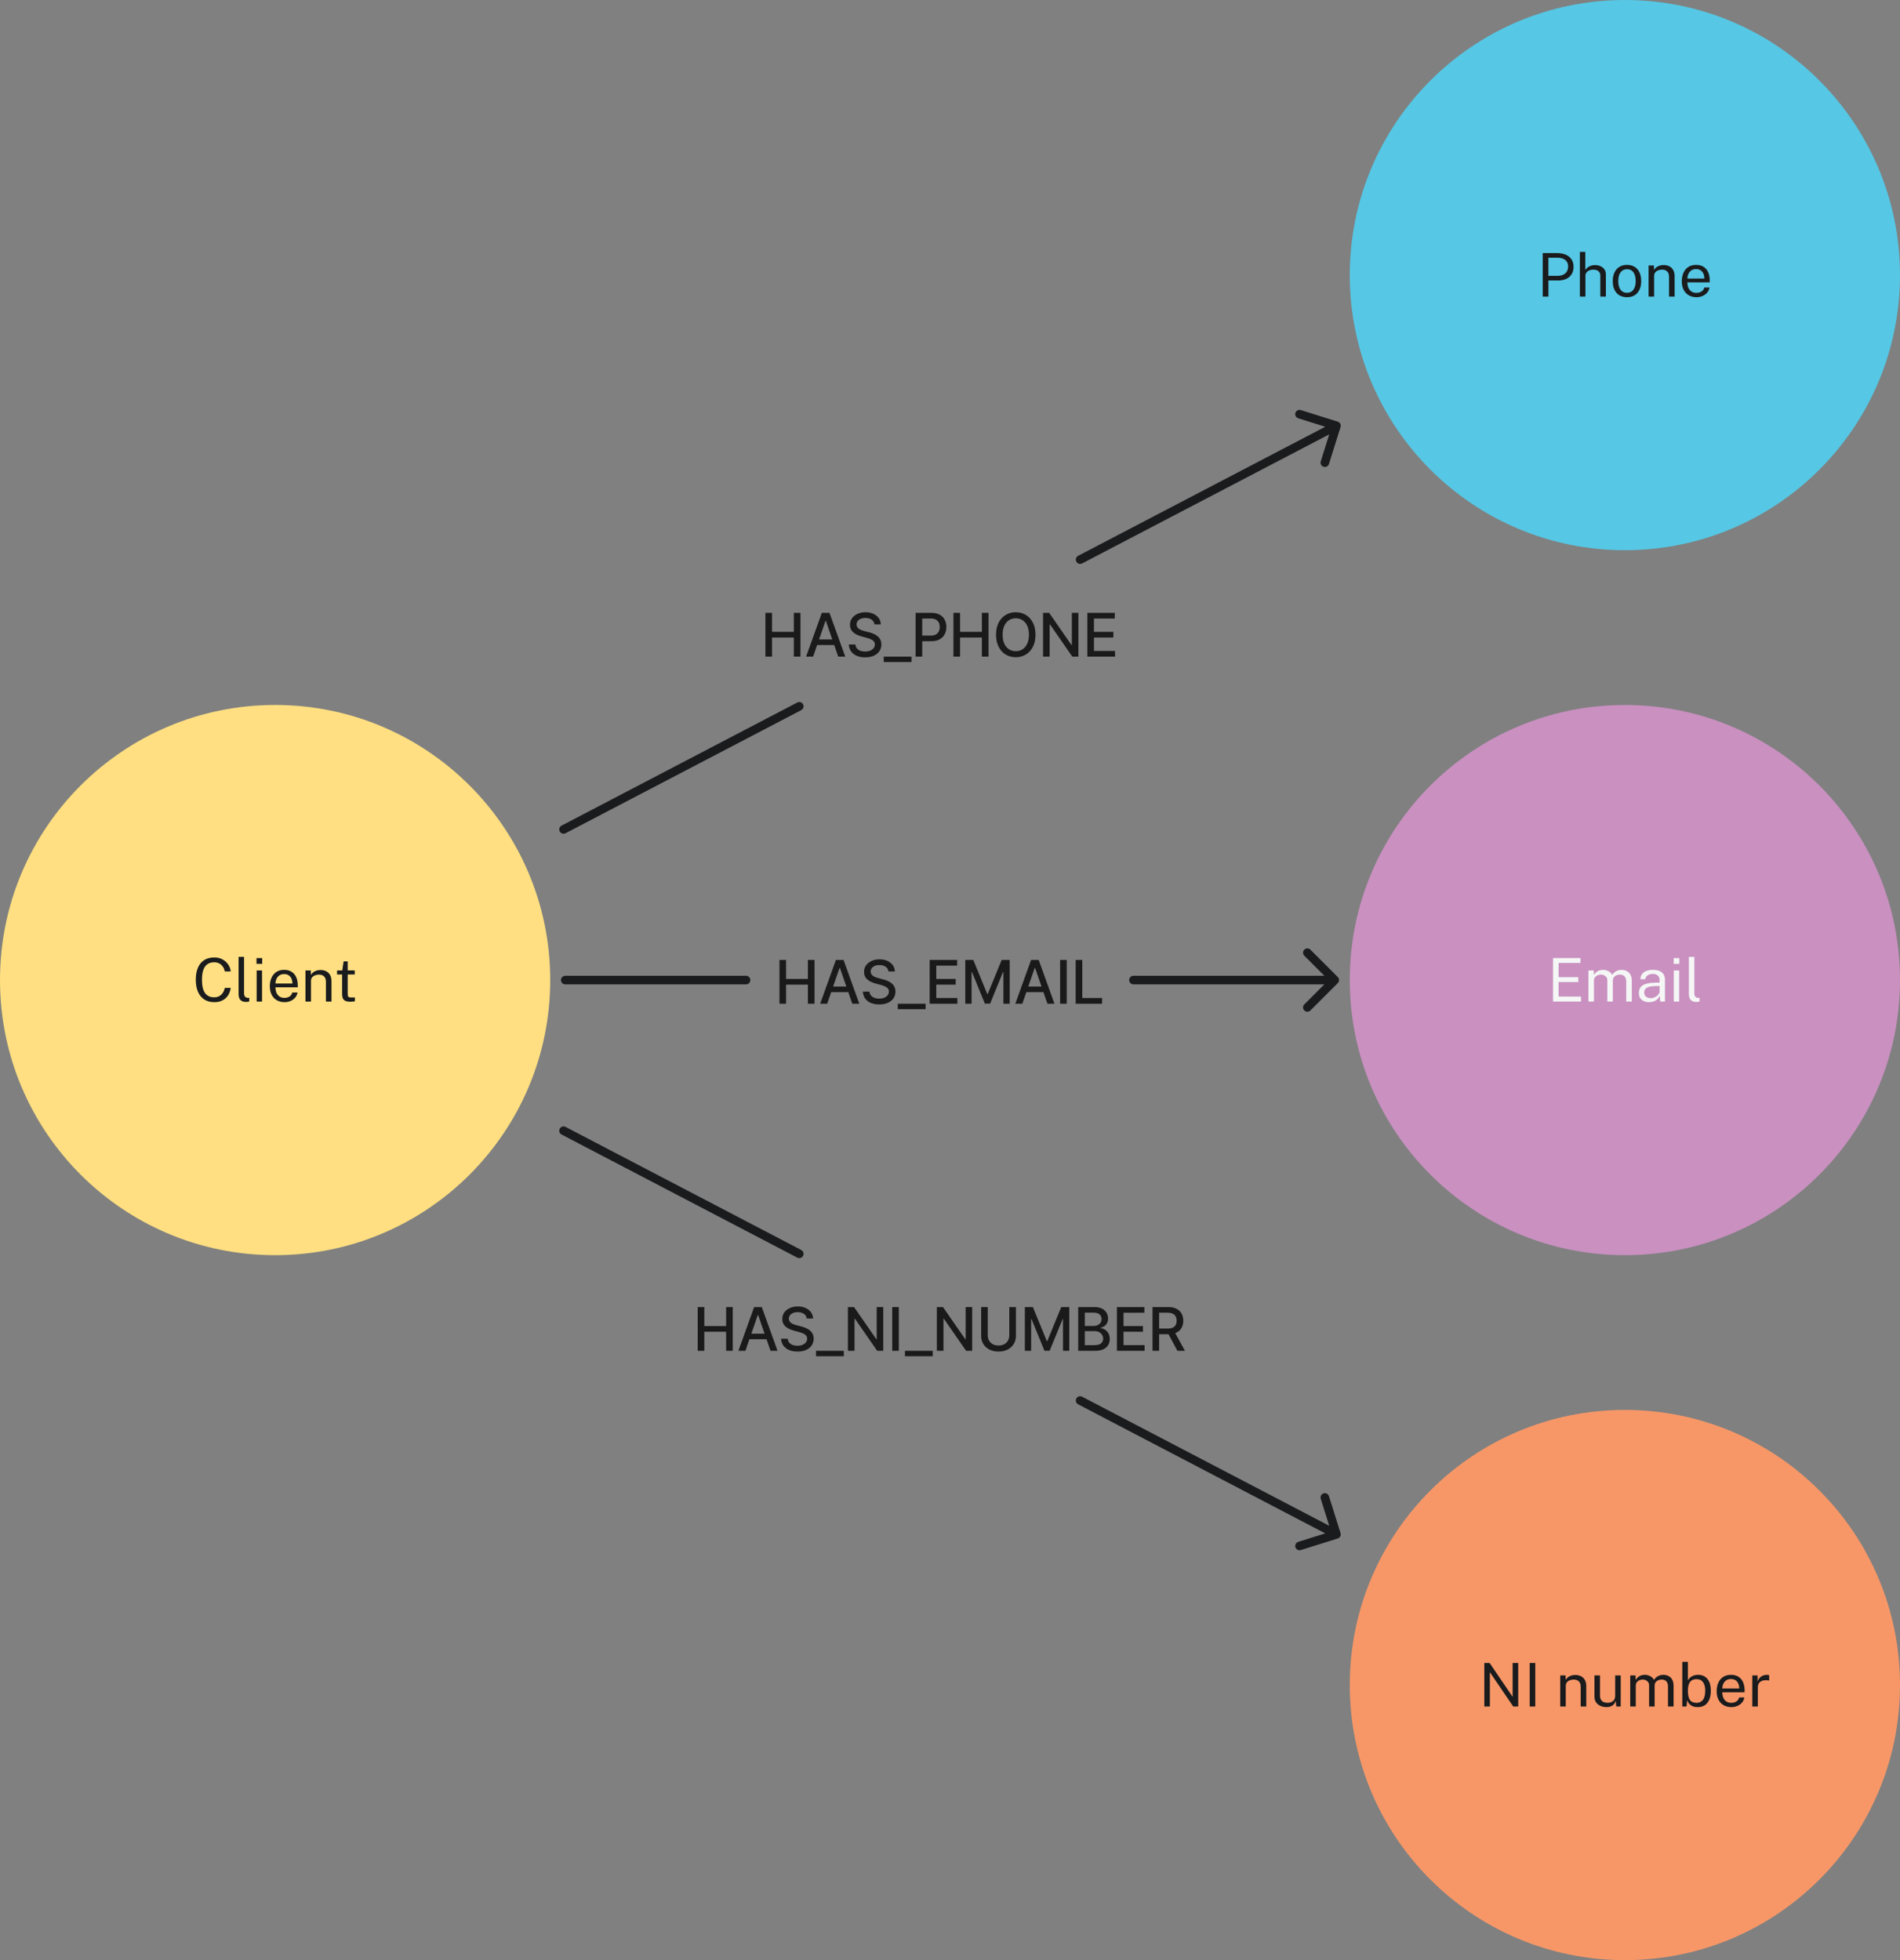 <svg width="442" height="456" viewBox="0 0 442 456" fill="none" xmlns="http://www.w3.org/2000/svg">
<rect x="0" y="0" width="442" height="456" fill="#808080" stroke="none"/>
<path d="M314 64C314 28.654 342.654 0 378 0C413.346 0 442 28.654 442 64C442 99.346 413.346 128 378 128C342.654 128 314 99.346 314 64Z" fill="#56C7E4"/>
<path d="M358.884 69V58.878H362.307C363.03 58.878 363.674 58.999 364.239 59.242C364.804 59.485 365.247 59.844 365.569 60.32C365.896 60.796 366.059 61.382 366.059 62.077C366.059 62.749 365.907 63.323 365.604 63.799C365.305 64.275 364.888 64.637 364.351 64.884C363.814 65.131 363.191 65.255 362.482 65.255H360.214V69H358.884ZM360.207 64.163H362.454C363.149 64.163 363.714 63.969 364.148 63.582C364.582 63.195 364.799 62.667 364.799 62C364.799 61.328 364.575 60.819 364.127 60.474C363.679 60.129 363.1 59.956 362.391 59.956H360.207V64.163ZM367.532 69V58.598H368.792V62.826C368.913 62.625 369.077 62.439 369.282 62.266C369.487 62.089 369.737 61.946 370.031 61.839C370.325 61.727 370.666 61.671 371.053 61.671C371.524 61.671 371.951 61.76 372.334 61.937C372.717 62.11 373.02 62.357 373.244 62.679C373.468 63.001 373.58 63.384 373.58 63.827V69H372.285V64.086C372.285 63.652 372.136 63.318 371.837 63.085C371.543 62.847 371.158 62.728 370.682 62.728C370.36 62.728 370.057 62.782 369.772 62.889C369.487 62.992 369.256 63.15 369.079 63.365C368.906 63.575 368.82 63.843 368.82 64.17V69H367.532ZM378.496 69.14C377.829 69.14 377.246 68.998 376.746 68.713C376.252 68.424 375.867 68.001 375.591 67.446C375.316 66.891 375.178 66.212 375.178 65.409C375.178 64.653 375.307 63.99 375.563 63.421C375.82 62.852 376.196 62.411 376.69 62.098C377.185 61.781 377.789 61.622 378.503 61.622C379.171 61.622 379.749 61.769 380.239 62.063C380.729 62.352 381.11 62.779 381.38 63.344C381.656 63.909 381.793 64.597 381.793 65.409C381.793 66.146 381.667 66.795 381.415 67.355C381.163 67.915 380.792 68.354 380.302 68.671C379.817 68.984 379.215 69.14 378.496 69.14ZM378.503 68.118C378.933 68.118 379.297 68.008 379.595 67.789C379.894 67.57 380.12 67.255 380.274 66.844C380.433 66.433 380.512 65.946 380.512 65.381C380.512 64.863 380.442 64.399 380.302 63.988C380.167 63.573 379.952 63.244 379.658 63.001C379.364 62.758 378.979 62.637 378.503 62.637C378.065 62.637 377.694 62.747 377.39 62.966C377.087 63.181 376.856 63.493 376.697 63.904C376.543 64.315 376.466 64.807 376.466 65.381C376.466 65.89 376.534 66.352 376.669 66.767C376.809 67.182 377.029 67.511 377.327 67.754C377.631 67.997 378.023 68.118 378.503 68.118ZM383.514 69V61.762H384.767V62.812C384.884 62.611 385.045 62.422 385.25 62.245C385.46 62.068 385.712 61.925 386.006 61.818C386.305 61.711 386.648 61.657 387.035 61.657C387.493 61.657 387.913 61.748 388.295 61.93C388.683 62.112 388.991 62.397 389.219 62.784C389.453 63.167 389.569 63.661 389.569 64.268V69H388.274V64.394C388.274 63.829 388.125 63.412 387.826 63.141C387.532 62.866 387.15 62.728 386.678 62.728C386.352 62.728 386.046 62.782 385.761 62.889C385.477 62.992 385.246 63.15 385.068 63.365C384.891 63.575 384.802 63.841 384.802 64.163V69H383.514ZM394.653 69.14C393.981 69.14 393.389 68.993 392.875 68.699C392.362 68.405 391.961 67.983 391.671 67.432C391.382 66.881 391.237 66.221 391.237 65.451C391.237 64.69 391.368 64.023 391.629 63.449C391.891 62.875 392.269 62.427 392.763 62.105C393.263 61.783 393.862 61.622 394.562 61.622C395.244 61.622 395.82 61.769 396.291 62.063C396.763 62.357 397.12 62.772 397.362 63.309C397.61 63.841 397.733 64.473 397.733 65.206V65.682H392.546C392.546 66.139 392.621 66.555 392.77 66.928C392.924 67.297 393.155 67.591 393.463 67.81C393.771 68.029 394.161 68.139 394.632 68.139C395.094 68.139 395.491 68.032 395.822 67.817C396.158 67.602 396.373 67.292 396.466 66.886H397.684C397.6 67.376 397.404 67.789 397.096 68.125C396.793 68.461 396.427 68.715 395.997 68.888C395.573 69.056 395.125 69.14 394.653 69.14ZM392.553 64.807H396.487C396.487 64.392 396.417 64.018 396.277 63.687C396.137 63.351 395.923 63.087 395.633 62.896C395.349 62.7 394.989 62.602 394.555 62.602C394.103 62.602 393.727 62.712 393.428 62.931C393.13 63.146 392.908 63.423 392.763 63.764C392.619 64.1 392.549 64.448 392.553 64.807Z" fill="#1A1B1D"/>
<path d="M314 228C314 192.654 342.654 164 378 164C413.346 164 442 192.654 442 228C442 263.346 413.346 292 378 292C342.654 292 314 263.346 314 228Z" fill="#C990C0"/>
<path d="M361.283 233V222.878H367.667L367.66 224.019H362.585V227.323H367.156V228.457H362.578V231.831L367.8 231.845V233H361.283ZM369.521 233V225.762H370.767V226.812C370.968 226.495 371.243 226.217 371.593 225.979C371.943 225.741 372.398 225.622 372.958 225.622C373.22 225.622 373.486 225.666 373.756 225.755C374.032 225.844 374.284 225.977 374.512 226.154C374.741 226.331 374.918 226.548 375.044 226.805C375.268 226.45 375.572 226.166 375.954 225.951C376.337 225.732 376.769 225.622 377.249 225.622C377.501 225.622 377.765 225.662 378.04 225.741C378.316 225.816 378.57 225.951 378.803 226.147C379.041 226.338 379.235 226.607 379.384 226.952C379.534 227.293 379.608 227.731 379.608 228.268V233H378.306V228.394C378.306 227.955 378.236 227.617 378.096 227.379C377.956 227.136 377.772 226.966 377.543 226.868C377.319 226.77 377.079 226.721 376.822 226.721C376.598 226.721 376.36 226.765 376.108 226.854C375.856 226.943 375.642 227.092 375.464 227.302C375.287 227.512 375.198 227.799 375.198 228.163V233H373.91V228.016C373.91 227.731 373.833 227.493 373.679 227.302C373.53 227.111 373.341 226.966 373.112 226.868C372.888 226.77 372.664 226.721 372.44 226.721C372.193 226.721 371.943 226.77 371.691 226.868C371.444 226.966 371.234 227.122 371.061 227.337C370.893 227.547 370.809 227.822 370.809 228.163V233H369.521ZM383.637 233.14C383.166 233.14 382.75 233.058 382.391 232.895C382.036 232.727 381.756 232.487 381.551 232.174C381.35 231.861 381.25 231.483 381.25 231.04C381.25 230.237 381.53 229.64 382.09 229.248C382.65 228.856 383.548 228.646 384.785 228.618L386.073 228.583V228.016C386.073 227.573 385.94 227.223 385.674 226.966C385.408 226.705 384.997 226.574 384.442 226.574C384.027 226.579 383.66 226.677 383.343 226.868C383.026 227.059 382.823 227.372 382.734 227.806H381.593C381.621 227.335 381.752 226.938 381.985 226.616C382.223 226.289 382.557 226.042 382.986 225.874C383.415 225.706 383.922 225.622 384.505 225.622C385.135 225.622 385.658 225.711 386.073 225.888C386.493 226.065 386.806 226.327 387.011 226.672C387.221 227.017 387.326 227.442 387.326 227.946V233H386.22L386.122 231.642C385.847 232.207 385.492 232.599 385.058 232.818C384.629 233.033 384.155 233.14 383.637 233.14ZM384.022 232.209C384.269 232.209 384.512 232.165 384.75 232.076C384.993 231.987 385.212 231.868 385.408 231.719C385.609 231.565 385.77 231.395 385.891 231.208C386.012 231.017 386.073 230.821 386.073 230.62V229.381L385.002 229.402C384.447 229.411 383.985 229.467 383.616 229.57C383.247 229.673 382.97 229.834 382.783 230.053C382.596 230.272 382.503 230.559 382.503 230.914C382.503 231.32 382.645 231.637 382.93 231.866C383.215 232.095 383.579 232.209 384.022 232.209ZM389.38 233V225.762H390.633V233H389.38ZM389.345 224.229V222.885H390.668V224.229H389.345ZM394.713 233.091C394.321 233.091 394.004 233.037 393.761 232.93C393.523 232.823 393.339 232.678 393.208 232.496C393.082 232.314 392.996 232.106 392.949 231.873C392.907 231.635 392.886 231.39 392.886 231.138V222.598H394.16V231.012C394.16 231.376 394.23 231.649 394.37 231.831C394.515 232.013 394.716 232.113 394.972 232.132L395.364 232.139V232.979C395.257 233.012 395.145 233.037 395.028 233.056C394.912 233.079 394.807 233.091 394.713 233.091Z" fill="#F5F6F6"/>
<path d="M314 392C314 356.654 342.654 328 378 328C413.346 328 442 356.654 442 392C442 427.346 413.346 456 378 456C342.654 456 314 427.346 314 392Z" fill="#F79767"/>
<path d="M345.301 397V386.878H346.54L351.888 394.746V386.878H353.183V397H352.028L346.596 389.02V397H345.301ZM355.856 397V386.878H357.151V397H355.856ZM362.959 397V389.762H364.212V390.812C364.328 390.611 364.489 390.422 364.695 390.245C364.905 390.068 365.157 389.925 365.451 389.818C365.749 389.711 366.092 389.657 366.48 389.657C366.937 389.657 367.357 389.748 367.74 389.93C368.127 390.112 368.435 390.397 368.664 390.784C368.897 391.167 369.014 391.661 369.014 392.268V397H367.719V392.394C367.719 391.829 367.569 391.412 367.271 391.141C366.977 390.866 366.594 390.728 366.123 390.728C365.796 390.728 365.49 390.782 365.206 390.889C364.921 390.992 364.69 391.15 364.513 391.365C364.335 391.575 364.247 391.841 364.247 392.163V397H362.959ZM373.699 397.14C373.321 397.135 372.964 397.082 372.628 396.979C372.296 396.872 372.002 396.715 371.746 396.51C371.489 396.305 371.286 396.05 371.137 395.747C370.992 395.439 370.92 395.082 370.92 394.676V389.762H372.215V394.543C372.215 395.014 372.359 395.397 372.649 395.691C372.943 395.985 373.384 396.132 373.972 396.132C374.504 396.132 374.931 395.994 375.253 395.719C375.579 395.439 375.743 395.024 375.743 394.473V389.762H377.031V397H376.002L375.869 395.614C375.78 395.978 375.628 396.272 375.414 396.496C375.204 396.72 374.949 396.886 374.651 396.993C374.357 397.096 374.039 397.145 373.699 397.14ZM379.242 397V389.762H380.488V390.812C380.689 390.495 380.964 390.217 381.314 389.979C381.664 389.741 382.119 389.622 382.679 389.622C382.94 389.622 383.206 389.666 383.477 389.755C383.752 389.844 384.004 389.977 384.233 390.154C384.462 390.331 384.639 390.548 384.765 390.805C384.989 390.45 385.292 390.166 385.675 389.951C386.058 389.732 386.489 389.622 386.97 389.622C387.222 389.622 387.486 389.662 387.761 389.741C388.036 389.816 388.291 389.951 388.524 390.147C388.762 390.338 388.956 390.607 389.105 390.952C389.254 391.293 389.329 391.731 389.329 392.268V397H388.027V392.394C388.027 391.955 387.957 391.617 387.817 391.379C387.677 391.136 387.493 390.966 387.264 390.868C387.04 390.77 386.8 390.721 386.543 390.721C386.319 390.721 386.081 390.765 385.829 390.854C385.577 390.943 385.362 391.092 385.185 391.302C385.008 391.512 384.919 391.799 384.919 392.163V397H383.631V392.016C383.631 391.731 383.554 391.493 383.4 391.302C383.251 391.111 383.062 390.966 382.833 390.868C382.609 390.77 382.385 390.721 382.161 390.721C381.914 390.721 381.664 390.77 381.412 390.868C381.165 390.966 380.955 391.122 380.782 391.337C380.614 391.547 380.53 391.822 380.53 392.163V397H379.242ZM394.932 397.14C394.508 397.14 394.148 397.084 393.854 396.972C393.565 396.86 393.327 396.718 393.14 396.545C392.954 396.368 392.809 396.188 392.706 396.006C392.604 395.819 392.529 395.656 392.482 395.516L392.342 397H391.355V386.598H392.657V390.91C392.718 390.789 392.809 390.656 392.93 390.511C393.056 390.366 393.217 390.226 393.413 390.091C393.609 389.956 393.84 389.844 394.106 389.755C394.377 389.666 394.685 389.622 395.03 389.622C395.936 389.622 396.654 389.937 397.186 390.567C397.723 391.197 397.991 392.126 397.991 393.353C397.991 394.114 397.877 394.779 397.648 395.348C397.42 395.913 397.079 396.354 396.626 396.671C396.174 396.984 395.609 397.14 394.932 397.14ZM394.701 396.146C395.289 396.146 395.768 395.92 396.136 395.467C396.505 395.01 396.689 394.284 396.689 393.29C396.689 392.445 396.517 391.792 396.171 391.33C395.831 390.863 395.331 390.63 394.673 390.63C394.193 390.63 393.805 390.735 393.511 390.945C393.222 391.15 393.007 391.451 392.867 391.848C392.732 392.245 392.662 392.725 392.657 393.29C392.657 394.303 392.814 395.033 393.126 395.481C393.444 395.924 393.969 396.146 394.701 396.146ZM402.768 397.14C402.096 397.14 401.503 396.993 400.99 396.699C400.476 396.405 400.075 395.983 399.786 395.432C399.496 394.881 399.352 394.221 399.352 393.451C399.352 392.69 399.482 392.023 399.744 391.449C400.005 390.875 400.383 390.427 400.878 390.105C401.377 389.783 401.977 389.622 402.677 389.622C403.358 389.622 403.934 389.769 404.406 390.063C404.877 390.357 405.234 390.772 405.477 391.309C405.724 391.841 405.848 392.473 405.848 393.206V393.682H400.661C400.661 394.139 400.735 394.555 400.885 394.928C401.039 395.297 401.27 395.591 401.578 395.81C401.886 396.029 402.275 396.139 402.747 396.139C403.209 396.139 403.605 396.032 403.937 395.817C404.273 395.602 404.487 395.292 404.581 394.886H405.799C405.715 395.376 405.519 395.789 405.211 396.125C404.907 396.461 404.541 396.715 404.112 396.888C403.687 397.056 403.239 397.14 402.768 397.14ZM400.668 392.807H404.602C404.602 392.392 404.532 392.018 404.392 391.687C404.252 391.351 404.037 391.087 403.748 390.896C403.463 390.7 403.104 390.602 402.67 390.602C402.217 390.602 401.841 390.712 401.543 390.931C401.244 391.146 401.022 391.423 400.878 391.764C400.733 392.1 400.663 392.448 400.668 392.807ZM407.638 397V389.762H408.87V391.155C408.992 390.81 409.162 390.525 409.381 390.301C409.601 390.072 409.85 389.902 410.13 389.79C410.415 389.678 410.709 389.622 411.012 389.622C411.12 389.622 411.225 389.629 411.327 389.643C411.43 389.657 411.509 389.68 411.565 389.713V390.966C411.495 390.933 411.404 390.912 411.292 390.903C411.185 390.889 411.094 390.882 411.019 390.882C410.73 390.863 410.459 390.882 410.207 390.938C409.955 390.989 409.734 391.08 409.542 391.211C409.351 391.342 409.199 391.514 409.087 391.729C408.98 391.939 408.926 392.196 408.926 392.499V397H407.638Z" fill="#1A1B1D"/>
<path d="M0 228C0 192.654 28.654 164 64 164C99.346 164 128 192.654 128 228C128 263.346 99.346 292 64 292C28.654 292 0 263.346 0 228Z" fill="#FFDF81"/>
<path d="M49.852 233.14C48.942 233.14 48.165 232.932 47.521 232.517C46.882 232.102 46.392 231.504 46.051 230.725C45.715 229.946 45.547 229.005 45.547 227.904C45.547 226.807 45.715 225.874 46.051 225.104C46.387 224.334 46.875 223.748 47.514 223.347C48.158 222.941 48.937 222.738 49.852 222.738C50.566 222.738 51.198 222.887 51.749 223.186C52.3 223.48 52.743 223.874 53.079 224.369C53.415 224.864 53.613 225.407 53.674 226H52.295C52.22 225.603 52.078 225.244 51.868 224.922C51.658 224.6 51.383 224.343 51.042 224.152C50.701 223.961 50.293 223.865 49.817 223.865C49.206 223.865 48.688 224.01 48.263 224.299C47.843 224.584 47.523 225.025 47.304 225.622C47.089 226.219 46.982 226.985 46.982 227.918C46.982 229.327 47.222 230.363 47.703 231.026C48.188 231.684 48.893 232.013 49.817 232.013C50.293 232.013 50.701 231.913 51.042 231.712C51.383 231.511 51.658 231.243 51.868 230.907C52.078 230.571 52.22 230.207 52.295 229.815H53.674C53.623 230.244 53.506 230.66 53.324 231.061C53.147 231.458 52.902 231.812 52.589 232.125C52.276 232.438 51.891 232.685 51.434 232.867C50.981 233.049 50.454 233.14 49.852 233.14ZM57.328 233.091C56.936 233.091 56.618 233.037 56.376 232.93C56.138 232.823 55.953 232.678 55.823 232.496C55.697 232.314 55.61 232.106 55.564 231.873C55.522 231.635 55.501 231.39 55.501 231.138V222.598H56.775V231.012C56.775 231.376 56.845 231.649 56.985 231.831C57.129 232.013 57.33 232.113 57.587 232.132L57.979 232.139V232.979C57.871 233.012 57.759 233.037 57.643 233.056C57.526 233.079 57.421 233.091 57.328 233.091ZM59.706 233V225.762H60.959V233H59.706ZM59.671 224.229V222.885H60.994V224.229H59.671ZM66.189 233.14C65.517 233.14 64.924 232.993 64.411 232.699C63.897 232.405 63.496 231.983 63.207 231.432C62.917 230.881 62.773 230.221 62.773 229.451C62.773 228.69 62.903 228.023 63.165 227.449C63.426 226.875 63.804 226.427 64.299 226.105C64.798 225.783 65.398 225.622 66.098 225.622C66.779 225.622 67.355 225.769 67.827 226.063C68.298 226.357 68.655 226.772 68.898 227.309C69.145 227.841 69.269 228.473 69.269 229.206V229.682H64.082C64.082 230.139 64.156 230.555 64.306 230.928C64.46 231.297 64.691 231.591 64.999 231.81C65.307 232.029 65.696 232.139 66.168 232.139C66.63 232.139 67.026 232.032 67.358 231.817C67.694 231.602 67.908 231.292 68.002 230.886H69.22C69.136 231.376 68.94 231.789 68.632 232.125C68.328 232.461 67.962 232.715 67.533 232.888C67.108 233.056 66.66 233.14 66.189 233.14ZM64.089 228.807H68.023C68.023 228.392 67.953 228.018 67.813 227.687C67.673 227.351 67.458 227.087 67.169 226.896C66.884 226.7 66.525 226.602 66.091 226.602C65.638 226.602 65.262 226.712 64.964 226.931C64.665 227.146 64.443 227.423 64.299 227.764C64.154 228.1 64.084 228.448 64.089 228.807ZM71.059 233V225.762H72.312V226.812C72.429 226.611 72.59 226.422 72.795 226.245C73.005 226.068 73.257 225.925 73.551 225.818C73.85 225.711 74.193 225.657 74.58 225.657C75.038 225.657 75.458 225.748 75.84 225.93C76.228 226.112 76.536 226.397 76.764 226.784C76.998 227.167 77.114 227.661 77.114 228.268V233H75.819V228.394C75.819 227.829 75.67 227.412 75.371 227.141C75.077 226.866 74.695 226.728 74.223 226.728C73.897 226.728 73.591 226.782 73.306 226.889C73.022 226.992 72.791 227.15 72.613 227.365C72.436 227.575 72.347 227.841 72.347 228.163V233H71.059ZM81.492 233.035C80.992 233.035 80.605 232.967 80.33 232.832C80.054 232.697 79.861 232.496 79.749 232.23C79.641 231.964 79.588 231.637 79.588 231.25V226.707H78.412V225.762H79.623L79.938 223.655H80.89V225.755H82.521V226.707H80.89V231.208C80.89 231.465 80.915 231.654 80.967 231.775C81.023 231.892 81.114 231.966 81.24 231.999C81.366 232.032 81.543 232.048 81.772 232.048H82.563V232.916C82.474 232.949 82.339 232.977 82.157 233C81.979 233.023 81.758 233.035 81.492 233.035Z" fill="#1A1B1D"/>
<path d="M311.197 357.907C311.724 357.741 312.017 357.18 311.852 356.653L309.157 348.066C308.992 347.539 308.431 347.246 307.904 347.411C307.377 347.577 307.084 348.138 307.249 348.665L309.644 356.298L302.011 358.693C301.484 358.859 301.191 359.42 301.357 359.947C301.522 360.474 302.083 360.767 302.61 360.602L311.197 357.907ZM282.667 342.208L282.204 343.094L282.204 343.094L282.667 342.208ZM267.167 334.112L267.63 333.226L267.63 333.226L267.167 334.112ZM263.677 332.29L263.214 333.176L263.214 333.176L263.677 332.29ZM251.735 324.924C251.246 324.669 250.642 324.858 250.386 325.348C250.13 325.837 250.32 326.442 250.81 326.697L251.735 324.924ZM185.473 292.572C185.962 292.828 186.566 292.638 186.822 292.149C187.078 291.659 186.888 291.055 186.399 290.799L185.473 292.572ZM173.552 285.218L173.089 286.105L173.089 286.105L173.552 285.218ZM170.042 283.385L170.505 282.498L170.505 282.498L170.042 283.385ZM154.542 275.289L154.079 276.175L154.079 276.175L154.542 275.289ZM131.565 262.16C131.076 261.905 130.472 262.094 130.216 262.584C129.96 263.073 130.15 263.678 130.64 263.933L131.565 262.16ZM311.361 356.066L283.13 341.321L282.204 343.094L310.435 357.839L311.361 356.066ZM283.13 341.321L267.63 333.226L266.704 334.999L282.204 343.094L283.13 341.321ZM267.63 333.226L264.14 331.403L263.214 333.176L266.704 334.999L267.63 333.226ZM264.14 331.403L251.735 324.924L250.81 326.697L263.214 333.176L264.14 331.403ZM186.399 290.799L174.015 284.332L173.089 286.105L185.473 292.572L186.399 290.799ZM174.015 284.332L170.505 282.498L169.579 284.271L173.089 286.105L174.015 284.332ZM170.505 282.498L155.005 274.403L154.079 276.175L169.579 284.271L170.505 282.498ZM155.005 274.403L131.565 262.16L130.64 263.933L154.079 276.175L155.005 274.403Z" fill="#1A1B1D"/>
<path d="M162.309 314.249V304.067H163.845V308.491H168.921V304.067H170.462V314.249H168.921V309.809H163.845V314.249H162.309ZM173.405 314.249H171.775L175.439 304.067H177.214L180.878 314.249H179.247L176.368 305.916H176.289L173.405 314.249ZM173.679 310.261H178.969V311.554H173.679V310.261ZM187.665 306.741C187.612 306.271 187.394 305.906 187.009 305.648C186.625 305.386 186.141 305.255 185.557 305.255C185.14 305.255 184.778 305.321 184.474 305.454C184.169 305.583 183.932 305.762 183.763 305.991C183.597 306.216 183.514 306.473 183.514 306.761C183.514 307.003 183.57 307.212 183.683 307.388C183.799 307.563 183.95 307.711 184.135 307.83C184.324 307.946 184.527 308.044 184.742 308.124C184.957 308.2 185.165 308.263 185.363 308.312L186.358 308.571C186.683 308.651 187.016 308.758 187.357 308.894C187.698 309.03 188.015 309.209 188.307 309.431C188.598 309.653 188.834 309.928 189.013 310.256C189.195 310.584 189.286 310.977 189.286 311.435C189.286 312.011 189.137 312.523 188.839 312.971C188.544 313.418 188.114 313.771 187.551 314.03C186.991 314.288 186.313 314.418 185.518 314.418C184.755 314.418 184.096 314.297 183.539 314.055C182.982 313.813 182.546 313.47 182.231 313.026C181.916 312.578 181.742 312.048 181.709 311.435H183.251C183.28 311.803 183.4 312.109 183.608 312.354C183.821 312.596 184.091 312.777 184.419 312.896C184.75 313.012 185.113 313.07 185.508 313.07C185.942 313.07 186.328 313.002 186.666 312.866C187.007 312.727 187.276 312.535 187.471 312.29C187.667 312.041 187.765 311.751 187.765 311.42C187.765 311.118 187.679 310.871 187.506 310.679C187.337 310.487 187.107 310.328 186.815 310.202C186.527 310.076 186.2 309.965 185.836 309.869L184.633 309.54C183.817 309.318 183.171 308.992 182.694 308.561C182.22 308.13 181.983 307.56 181.983 306.851C181.983 306.264 182.142 305.752 182.46 305.315C182.778 304.877 183.209 304.537 183.753 304.295C184.296 304.05 184.909 303.928 185.592 303.928C186.282 303.928 186.89 304.048 187.417 304.29C187.947 304.532 188.365 304.865 188.67 305.29C188.975 305.711 189.134 306.195 189.147 306.741H187.665ZM196.302 314.249V315.511H189.834V314.249H196.302ZM205.471 304.067V314.249H204.059L198.884 306.781H198.789V314.249H197.253V304.067H198.675L203.856 311.544H203.95V304.067H205.471ZM209.094 304.067V314.249H207.558V304.067H209.094ZM216.991 314.249V315.511H210.523V314.249H216.991ZM226.16 304.067V314.249H224.748L219.572 306.781H219.478V314.249H217.942V304.067H219.364L224.544 311.544H224.638V304.067H226.16ZM234.794 304.067H236.335V310.763C236.335 311.476 236.168 312.107 235.833 312.658C235.499 313.205 235.028 313.635 234.421 313.95C233.815 314.262 233.104 314.418 232.289 314.418C231.477 314.418 230.767 314.262 230.161 313.95C229.554 313.635 229.084 313.205 228.749 312.658C228.414 312.107 228.247 311.476 228.247 310.763V304.067H229.783V310.639C229.783 311.1 229.884 311.509 230.086 311.867C230.292 312.225 230.582 312.507 230.956 312.712C231.331 312.914 231.775 313.016 232.289 313.016C232.806 313.016 233.251 312.914 233.626 312.712C234.004 312.507 234.292 312.225 234.491 311.867C234.693 311.509 234.794 311.1 234.794 310.639V304.067ZM238.415 304.067H240.279L243.521 311.981H243.64L246.882 304.067H248.746V314.249H247.284V306.881H247.19L244.187 314.234H242.974L239.971 306.876H239.877V314.249H238.415V304.067ZM250.825 314.249V304.067H254.554C255.277 304.067 255.875 304.186 256.349 304.425C256.823 304.66 257.177 304.98 257.413 305.384C257.648 305.785 257.766 306.238 257.766 306.741C257.766 307.166 257.688 307.524 257.532 307.815C257.376 308.104 257.167 308.336 256.906 308.511C256.647 308.684 256.362 308.81 256.051 308.889V308.989C256.389 309.005 256.718 309.115 257.04 309.317C257.365 309.516 257.633 309.799 257.845 310.167C258.057 310.535 258.163 310.982 258.163 311.509C258.163 312.03 258.041 312.497 257.796 312.911C257.554 313.322 257.179 313.649 256.672 313.891C256.165 314.129 255.517 314.249 254.728 314.249H250.825ZM252.362 312.931H254.579C255.315 312.931 255.842 312.789 256.16 312.504C256.478 312.218 256.637 311.862 256.637 311.435C256.637 311.113 256.556 310.818 256.394 310.55C256.231 310.281 255.999 310.067 255.698 309.908C255.399 309.749 255.045 309.67 254.634 309.67H252.362V312.931ZM252.362 308.472H254.42C254.765 308.472 255.074 308.405 255.35 308.273C255.628 308.14 255.848 307.955 256.011 307.716C256.176 307.474 256.259 307.189 256.259 306.861C256.259 306.44 256.112 306.087 255.817 305.802C255.522 305.517 255.069 305.374 254.46 305.374H252.362V308.472ZM259.832 314.249V304.067H266.215V305.389H261.368V308.491H265.882V309.809H261.368V312.926H266.275V314.249H259.832ZM268.113 314.249V304.067H271.742C272.531 304.067 273.186 304.203 273.706 304.474C274.23 304.746 274.621 305.122 274.879 305.603C275.138 306.08 275.267 306.632 275.267 307.258C275.267 307.882 275.136 308.43 274.874 308.904C274.616 309.375 274.225 309.741 273.701 310.003C273.181 310.265 272.526 310.396 271.737 310.396H268.988V309.073H271.598C272.095 309.073 272.5 309.002 272.811 308.859C273.126 308.717 273.356 308.51 273.502 308.238C273.648 307.966 273.721 307.64 273.721 307.258C273.721 306.874 273.646 306.541 273.497 306.259C273.351 305.977 273.121 305.762 272.806 305.613C272.495 305.46 272.085 305.384 271.578 305.384H269.649V314.249H268.113ZM273.139 309.655L275.655 314.249H273.905L271.439 309.655H273.139Z" fill="black" fill-opacity="0.8"/>
<path d="M311.852 99.347C312.017 98.82 311.724 98.258 311.197 98.093L302.61 95.398C302.083 95.233 301.522 95.526 301.357 96.053C301.191 96.58 301.484 97.141 302.011 97.306L309.644 99.702L307.249 107.335C307.084 107.862 307.377 108.423 307.904 108.588C308.431 108.754 308.992 108.461 309.157 107.934L311.852 99.347ZM282.667 113.792L282.204 112.906L282.204 112.906L282.667 113.792ZM267.167 121.887L267.63 122.774L267.63 122.774L267.167 121.887ZM263.677 123.71L264.14 124.596L264.14 124.596L263.677 123.71ZM250.81 129.303C250.32 129.558 250.13 130.162 250.386 130.652C250.642 131.141 251.246 131.331 251.735 131.075L250.81 129.303ZM186.399 165.2C186.888 164.945 187.078 164.341 186.822 163.851C186.566 163.362 185.962 163.172 185.473 163.428L186.399 165.2ZM173.552 170.782L174.015 171.668L174.015 171.668L173.552 170.782ZM170.042 172.615L170.505 173.501L170.505 173.501L170.042 172.615ZM154.542 180.711L154.079 179.824L154.079 179.824L154.542 180.711ZM130.64 192.067C130.15 192.322 129.96 192.926 130.216 193.416C130.472 193.905 131.076 194.095 131.565 193.839L130.64 192.067ZM310.435 98.161L282.204 112.906L283.13 114.678L311.361 99.933L310.435 98.161ZM282.204 112.906L266.704 121.001L267.63 122.774L283.13 114.678L282.204 112.906ZM266.704 121.001L263.214 122.824L264.14 124.596L267.63 122.774L266.704 121.001ZM263.214 122.824L250.81 129.303L251.735 131.075L264.14 124.596L263.214 122.824ZM185.473 163.428L173.089 169.895L174.015 171.668L186.399 165.2L185.473 163.428ZM173.089 169.895L169.579 171.729L170.505 173.501L174.015 171.668L173.089 169.895ZM169.579 171.729L154.079 179.824L155.005 181.597L170.505 173.501L169.579 171.729ZM154.079 179.824L130.64 192.067L131.565 193.839L155.005 181.597L154.079 179.824Z" fill="#1A1B1D"/>
<path d="M178.059 152.751V142.57H179.595V146.994H184.671V142.57H186.212V152.751H184.671V148.312H179.595V152.751H178.059ZM189.156 152.751H187.525L191.189 142.57H192.964L196.628 152.751H194.997L192.119 144.419H192.039L189.156 152.751ZM189.429 148.764H194.719V150.057H189.429V148.764ZM203.415 145.244C203.362 144.774 203.144 144.409 202.759 144.151C202.375 143.889 201.891 143.758 201.307 143.758C200.89 143.758 200.529 143.824 200.224 143.957C199.919 144.086 199.682 144.265 199.513 144.494C199.347 144.719 199.264 144.976 199.264 145.264C199.264 145.506 199.32 145.715 199.433 145.891C199.549 146.066 199.7 146.214 199.886 146.333C200.075 146.449 200.277 146.547 200.492 146.626C200.708 146.703 200.915 146.766 201.114 146.815L202.108 147.074C202.433 147.153 202.766 147.261 203.107 147.397C203.449 147.533 203.765 147.712 204.057 147.934C204.348 148.156 204.584 148.431 204.763 148.759C204.945 149.087 205.036 149.48 205.036 149.938C205.036 150.514 204.887 151.026 204.589 151.474C204.294 151.921 203.865 152.274 203.301 152.533C202.741 152.791 202.063 152.92 201.268 152.92C200.505 152.92 199.846 152.8 199.289 152.558C198.732 152.316 198.296 151.973 197.981 151.528C197.667 151.081 197.493 150.551 197.459 149.938H199.001C199.03 150.305 199.15 150.612 199.359 150.857C199.571 151.099 199.841 151.28 200.169 151.399C200.5 151.515 200.863 151.573 201.258 151.573C201.692 151.573 202.078 151.505 202.416 151.369C202.758 151.23 203.026 151.038 203.222 150.793C203.417 150.544 203.515 150.254 203.515 149.923C203.515 149.621 203.429 149.374 203.256 149.182C203.087 148.99 202.857 148.831 202.565 148.705C202.277 148.579 201.95 148.468 201.586 148.371L200.383 148.043C199.567 147.821 198.921 147.495 198.444 147.064C197.97 146.633 197.733 146.063 197.733 145.354C197.733 144.767 197.892 144.255 198.21 143.818C198.528 143.38 198.959 143.04 199.503 142.798C200.046 142.553 200.66 142.43 201.342 142.43C202.032 142.43 202.64 142.551 203.167 142.793C203.697 143.035 204.115 143.368 204.42 143.793C204.725 144.214 204.884 144.697 204.897 145.244H203.415ZM212.052 152.751V154.014H205.584V152.751H212.052ZM213.003 152.751V142.57H216.633C217.425 142.57 218.081 142.714 218.601 143.002C219.122 143.291 219.511 143.685 219.77 144.185C220.028 144.683 220.157 145.243 220.157 145.866C220.157 146.492 220.027 147.056 219.765 147.556C219.506 148.053 219.115 148.448 218.591 148.739C218.071 149.028 217.416 149.172 216.628 149.172H214.132V147.869H216.488C216.989 147.869 217.395 147.783 217.706 147.611C218.018 147.435 218.247 147.197 218.393 146.895C218.538 146.593 218.611 146.25 218.611 145.866C218.611 145.481 218.538 145.14 218.393 144.842C218.247 144.543 218.016 144.31 217.702 144.141C217.39 143.972 216.979 143.887 216.469 143.887H214.54V152.751H213.003ZM221.804 152.751V142.57H223.341V146.994H228.417V142.57H229.958V152.751H228.417V148.312H223.341V152.751H221.804ZM240.886 147.661C240.886 148.748 240.687 149.682 240.289 150.465C239.891 151.243 239.346 151.843 238.653 152.264C237.964 152.682 237.18 152.891 236.302 152.891C235.42 152.891 234.633 152.682 233.94 152.264C233.251 151.843 232.707 151.242 232.31 150.46C231.912 149.677 231.713 148.744 231.713 147.661C231.713 146.573 231.912 145.64 232.31 144.862C232.707 144.079 233.251 143.479 233.94 143.062C234.633 142.641 235.42 142.43 236.302 142.43C237.18 142.43 237.964 142.641 238.653 143.062C239.346 143.479 239.891 144.079 240.289 144.862C240.687 145.64 240.886 146.573 240.886 147.661ZM239.364 147.661C239.364 146.832 239.23 146.134 238.962 145.568C238.696 144.997 238.332 144.567 237.868 144.275C237.407 143.98 236.885 143.832 236.302 143.832C235.715 143.832 235.191 143.98 234.731 144.275C234.27 144.567 233.905 144.997 233.637 145.568C233.372 146.134 233.239 146.832 233.239 147.661C233.239 148.489 233.372 149.188 233.637 149.759C233.905 150.325 234.27 150.756 234.731 151.051C235.191 151.343 235.715 151.489 236.302 151.489C236.885 151.489 237.407 151.343 237.868 151.051C238.332 150.756 238.696 150.325 238.962 149.759C239.23 149.188 239.364 148.489 239.364 147.661ZM250.865 142.57V152.751H249.453L244.278 145.284H244.183V152.751H242.647V142.57H244.069L249.249 150.047H249.344V142.57H250.865ZM252.952 152.751V142.57H259.335V143.892H254.488V146.994H259.002V148.312H254.488V151.429H259.395V152.751H252.952Z" fill="black" fill-opacity="0.8"/>
<path d="M311.207 228.707C311.598 228.317 311.598 227.683 311.207 227.293L304.843 220.929C304.453 220.538 303.819 220.538 303.429 220.929C303.038 221.319 303.038 221.953 303.429 222.343L309.086 228L303.429 233.657C303.038 234.047 303.038 234.681 303.429 235.071C303.819 235.462 304.453 235.462 304.843 235.071L311.207 228.707ZM263.677 227C263.125 227 262.677 227.448 262.677 228C262.677 228.552 263.125 229 263.677 229V227ZM173.552 229C174.105 229 174.552 228.552 174.552 228C174.552 227.448 174.105 227 173.552 227V229ZM131.5 227C130.948 227 130.5 227.448 130.5 228C130.5 228.552 130.948 229 131.5 229V227ZM310.5 227H263.677V229H310.5V227ZM173.552 227H131.5V229H173.552V227Z" fill="#1A1B1D"/>
<path d="M181.33 233.5V223.318H182.866V227.743H187.942V223.318H189.483V233.5H187.942V229.06H182.866V233.5H181.33ZM192.427 233.5H190.796L194.46 223.318H196.235L199.899 233.5H198.268L195.39 225.168H195.31L192.427 233.5ZM192.7 229.513H197.99V230.805H192.7V229.513ZM206.686 225.993C206.633 225.522 206.415 225.158 206.03 224.899C205.646 224.637 205.162 224.506 204.578 224.506C204.161 224.506 203.8 224.573 203.495 224.705C203.19 224.835 202.953 225.013 202.784 225.242C202.618 225.468 202.535 225.724 202.535 226.013C202.535 226.255 202.591 226.464 202.704 226.639C202.82 226.815 202.971 226.962 203.157 227.082C203.346 227.198 203.548 227.295 203.763 227.375C203.979 227.451 204.186 227.514 204.385 227.564L205.379 227.822C205.704 227.902 206.037 228.01 206.378 228.146C206.72 228.281 207.036 228.46 207.328 228.683C207.619 228.905 207.855 229.18 208.034 229.508C208.216 229.836 208.307 230.229 208.307 230.686C208.307 231.263 208.158 231.775 207.86 232.222C207.565 232.67 207.136 233.023 206.572 233.281C206.012 233.54 205.334 233.669 204.539 233.669C203.776 233.669 203.117 233.548 202.56 233.306C202.003 233.064 201.567 232.721 201.252 232.277C200.938 231.83 200.764 231.299 200.73 230.686H202.272C202.301 231.054 202.421 231.361 202.63 231.606C202.842 231.848 203.112 232.028 203.44 232.148C203.771 232.264 204.134 232.322 204.529 232.322C204.963 232.322 205.349 232.254 205.687 232.118C206.029 231.979 206.297 231.786 206.493 231.541C206.688 231.293 206.786 231.003 206.786 230.671C206.786 230.37 206.7 230.123 206.527 229.93C206.358 229.738 206.128 229.579 205.836 229.453C205.548 229.327 205.221 229.216 204.857 229.12L203.654 228.792C202.838 228.57 202.192 228.243 201.715 227.812C201.241 227.382 201.004 226.812 201.004 226.102C201.004 225.516 201.163 225.004 201.481 224.566C201.799 224.129 202.23 223.789 202.774 223.547C203.317 223.302 203.931 223.179 204.613 223.179C205.303 223.179 205.911 223.3 206.438 223.542C206.968 223.784 207.386 224.117 207.691 224.541C207.996 224.962 208.155 225.446 208.168 225.993H206.686ZM215.323 233.5V234.763H208.855V233.5H215.323ZM216.274 233.5V223.318H222.658V224.641H217.811V227.743H222.325V229.06H217.811V232.178H222.718V233.5H216.274ZM224.556 223.318H226.42L229.662 231.233H229.781L233.023 223.318H234.887V233.5H233.425V226.132H233.331L230.328 233.485H229.115L226.112 226.127H226.018V233.5H224.556V223.318ZM237.826 233.5H236.196L239.86 223.318H241.635L245.299 233.5H243.668L240.79 225.168H240.71L237.826 233.5ZM238.1 229.513H243.39V230.805H238.1V229.513ZM248.151 223.318V233.5H246.615V223.318H248.151ZM250.235 233.5V223.318H251.771V232.178H256.384V233.5H250.235Z" fill="black" fill-opacity="0.8"/>
</svg>
